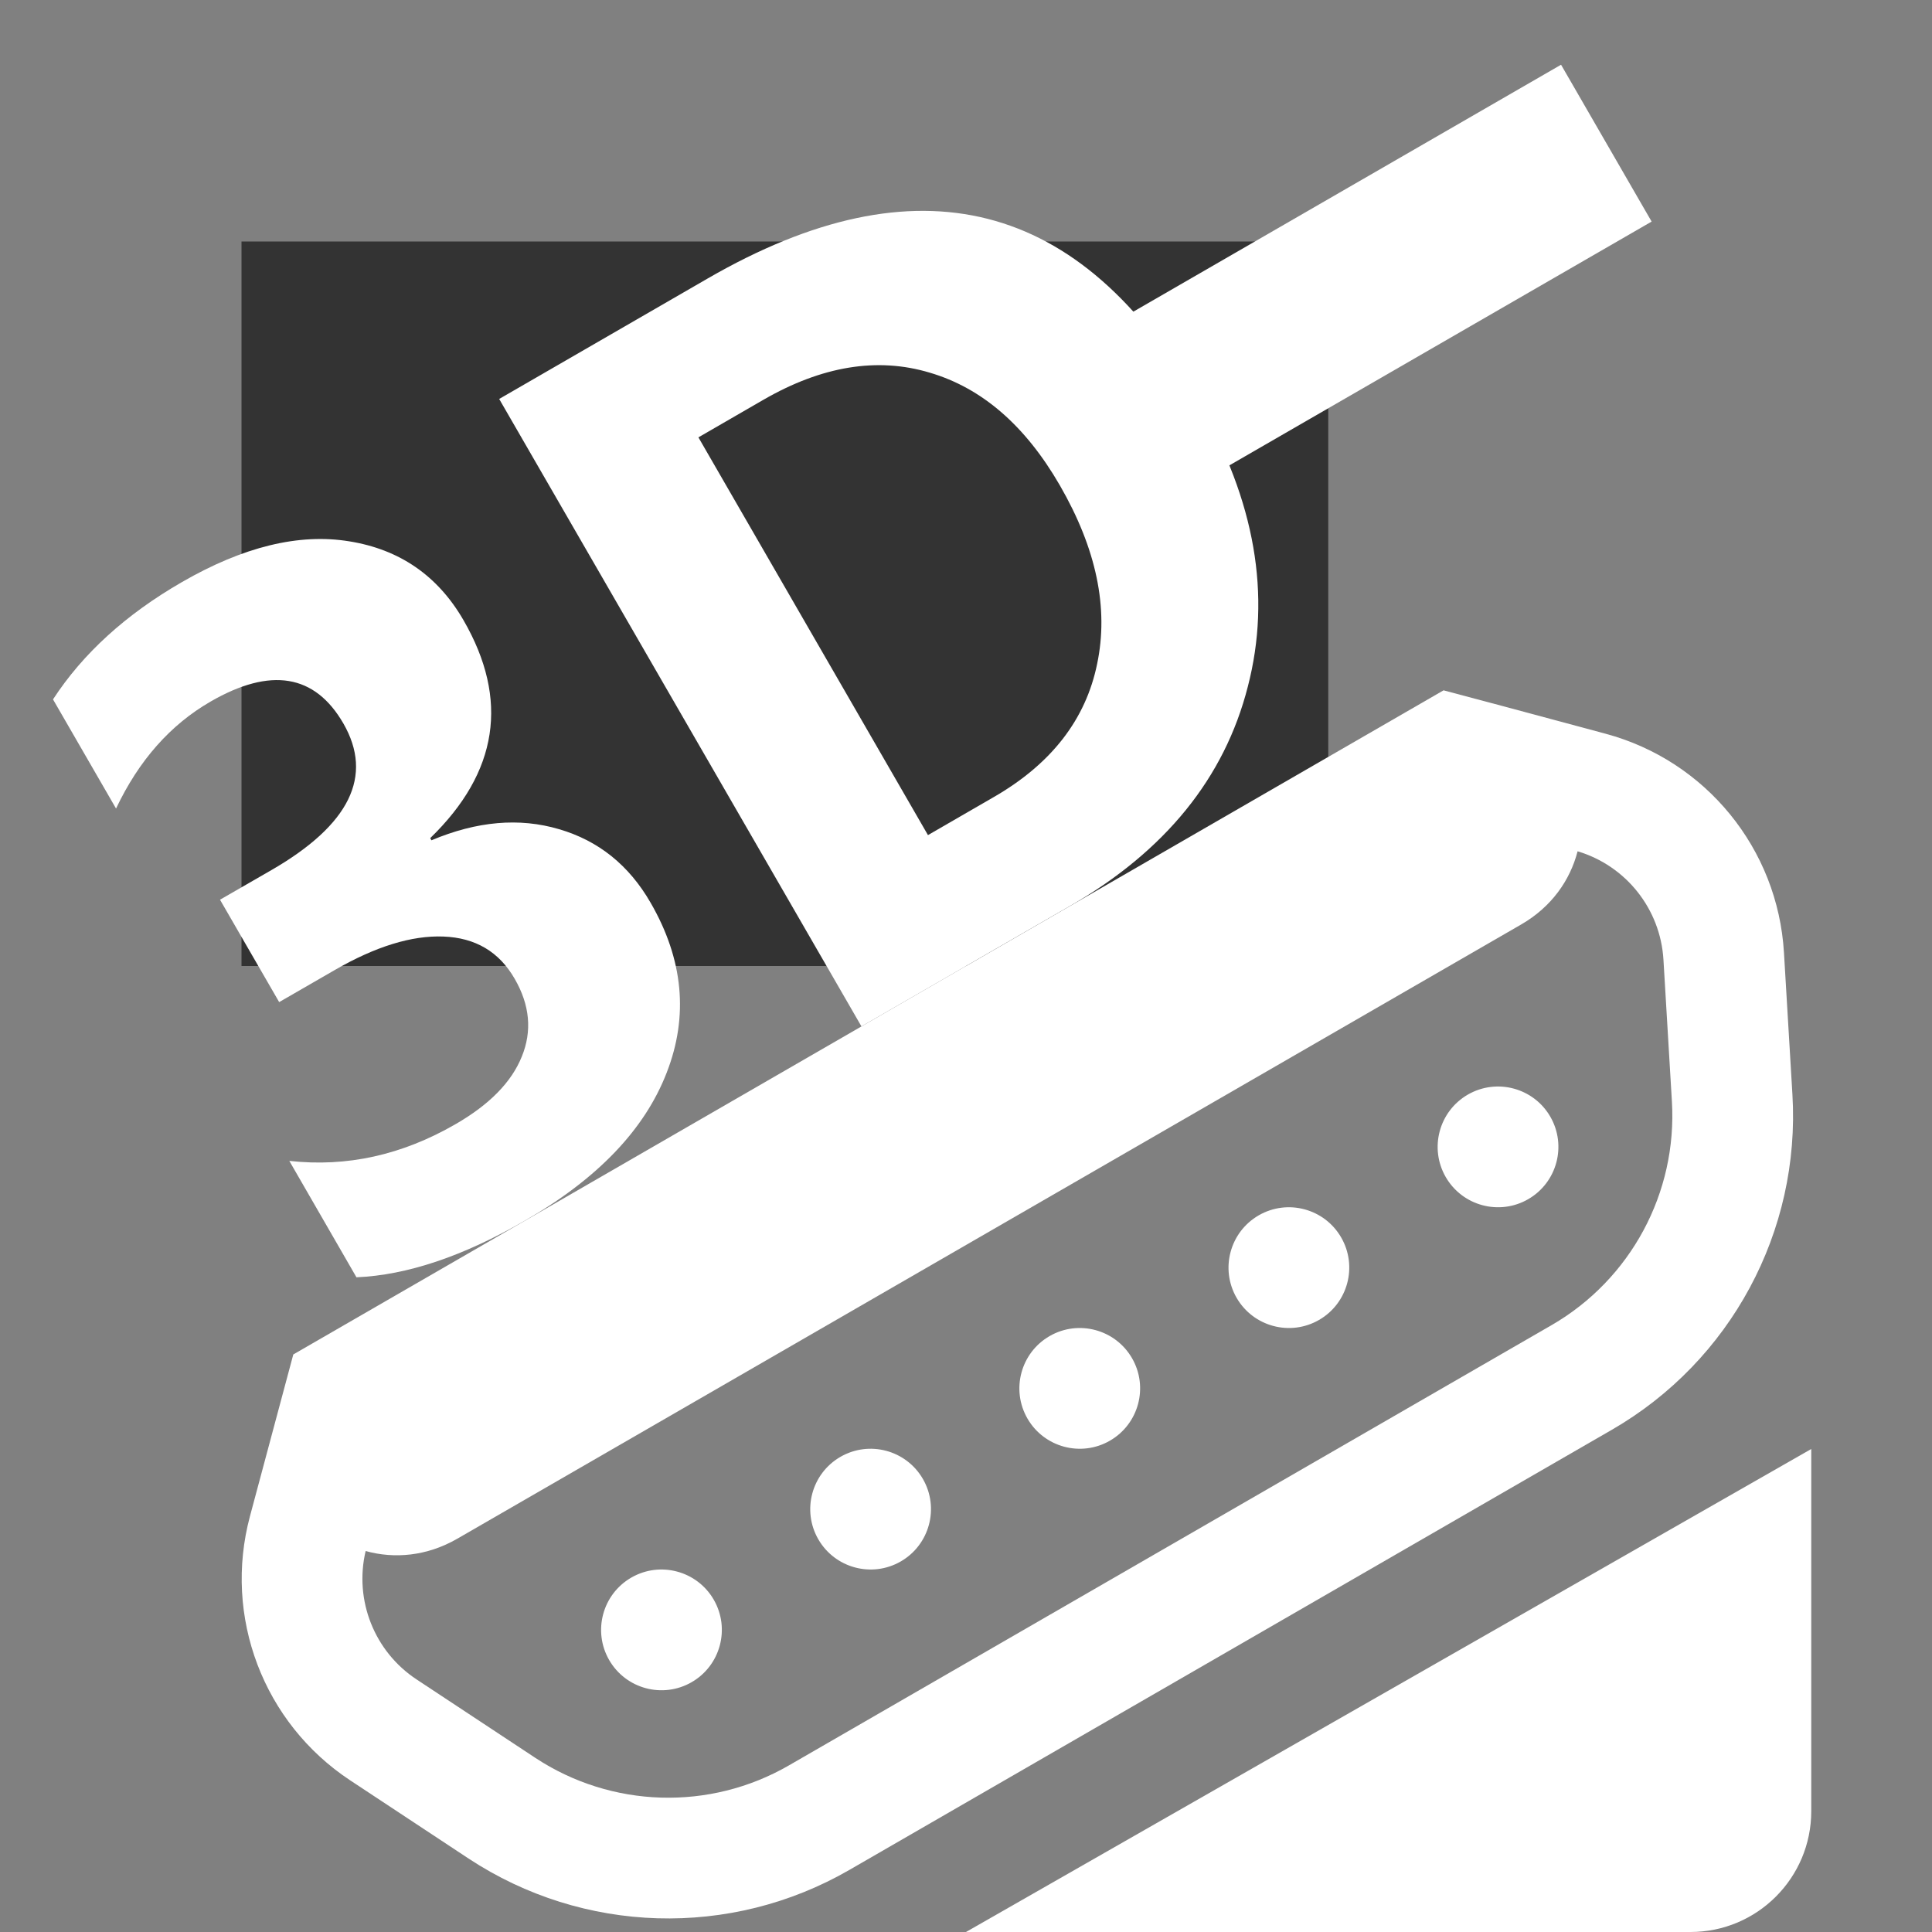 <svg width="16" height="16" viewBox="0 0 16 16" fill="none" xmlns="http://www.w3.org/2000/svg">
<rect x="0" y="0" width="16" height="16" fill="#808080" stroke="none"/>
<path d="M2 2H11V8H2V2Z" fill="#333333"/>
<path d="M15 12L8 16H14C14.552 16 15 15.552 15 15V12Z" fill="white"/>
<path d="M2.952 10.578L2.396 9.614C2.871 9.667 3.33 9.566 3.774 9.309C4.053 9.148 4.236 8.962 4.321 8.751C4.408 8.539 4.388 8.324 4.263 8.107C4.134 7.882 3.937 7.766 3.672 7.756C3.41 7.746 3.111 7.838 2.773 8.033L2.312 8.299L1.822 7.451L2.249 7.205C2.896 6.831 3.094 6.427 2.844 5.992C2.608 5.583 2.241 5.523 1.744 5.81C1.411 6.002 1.15 6.297 0.961 6.696L0.439 5.792C0.686 5.413 1.041 5.089 1.506 4.821C2.015 4.527 2.477 4.415 2.892 4.483C3.31 4.55 3.626 4.768 3.839 5.137C4.218 5.794 4.126 6.395 3.563 6.941L3.573 6.959C3.95 6.8 4.302 6.77 4.63 6.867C4.956 6.962 5.209 7.165 5.388 7.476C5.659 7.945 5.704 8.415 5.521 8.884C5.339 9.354 4.949 9.762 4.35 10.107C3.837 10.404 3.371 10.56 2.952 10.578Z" fill="white"/>
<path d="M7.134 8.5L4.134 3.304L5.863 2.305C7.597 1.304 8.952 1.648 9.926 3.337C10.394 4.146 10.53 4.929 10.334 5.686C10.141 6.442 9.651 7.047 8.863 7.502L7.134 8.5ZM5.784 3.622L7.685 6.916L8.23 6.601C8.707 6.326 8.992 5.958 9.086 5.498C9.183 5.036 9.08 4.544 8.777 4.019C8.491 3.524 8.132 3.213 7.699 3.086C7.266 2.956 6.807 3.031 6.322 3.311L5.784 3.622Z" fill="white"/>
<path d="M9.348 4.335L8.598 3.036L12.928 0.536L13.678 1.835L9.348 4.335Z" fill="white"/>
<path d="M5.228 13.065C5.467 12.927 5.773 13.009 5.911 13.248C6.049 13.487 5.967 13.793 5.728 13.931C5.489 14.069 5.183 13.987 5.045 13.748C4.907 13.509 4.989 13.203 5.228 13.065Z" fill="white"/>
<path d="M7.643 12.248C7.781 12.487 7.699 12.793 7.46 12.931C7.221 13.069 6.915 12.987 6.777 12.748C6.639 12.509 6.721 12.203 6.96 12.065C7.199 11.927 7.505 12.009 7.643 12.248Z" fill="white"/>
<path d="M8.692 11.065C8.931 10.927 9.237 11.009 9.375 11.248C9.513 11.487 9.431 11.793 9.192 11.931C8.953 12.069 8.647 11.987 8.509 11.748C8.371 11.509 8.453 11.203 8.692 11.065Z" fill="white"/>
<path d="M11.107 10.248C10.969 10.009 10.663 9.927 10.424 10.065C10.185 10.203 10.103 10.509 10.241 10.748C10.379 10.987 10.685 11.069 10.924 10.931C11.163 10.793 11.245 10.487 11.107 10.248Z" fill="white"/>
<path d="M12.156 9.065C12.395 8.927 12.701 9.009 12.839 9.248C12.977 9.487 12.895 9.793 12.656 9.931C12.417 10.069 12.111 9.987 11.973 9.748C11.835 9.509 11.917 9.203 12.156 9.065Z" fill="white"/>
<path fill-rule="evenodd" clip-rule="evenodd" d="M2.429 11.217L2.07 12.557C1.847 13.389 2.181 14.269 2.9 14.744L3.881 15.392C4.83 16.017 6.05 16.054 7.034 15.486L13.35 11.84C14.333 11.272 14.912 10.197 14.844 9.063L14.774 7.889C14.723 7.029 14.127 6.299 13.295 6.076L12.361 5.825L12.356 5.824L11.955 5.717L2.429 11.217ZM13.065 7.05C13.003 7.29 12.849 7.511 12.598 7.656L3.787 12.743C3.535 12.888 3.267 12.911 3.028 12.845C2.932 13.252 3.1 13.678 3.451 13.909L4.432 14.557C5.064 14.974 5.878 14.999 6.534 14.62L12.85 10.974C13.505 10.595 13.891 9.878 13.846 9.122L13.776 7.948C13.751 7.528 13.466 7.17 13.065 7.05Z" fill="white"/>
</svg>
